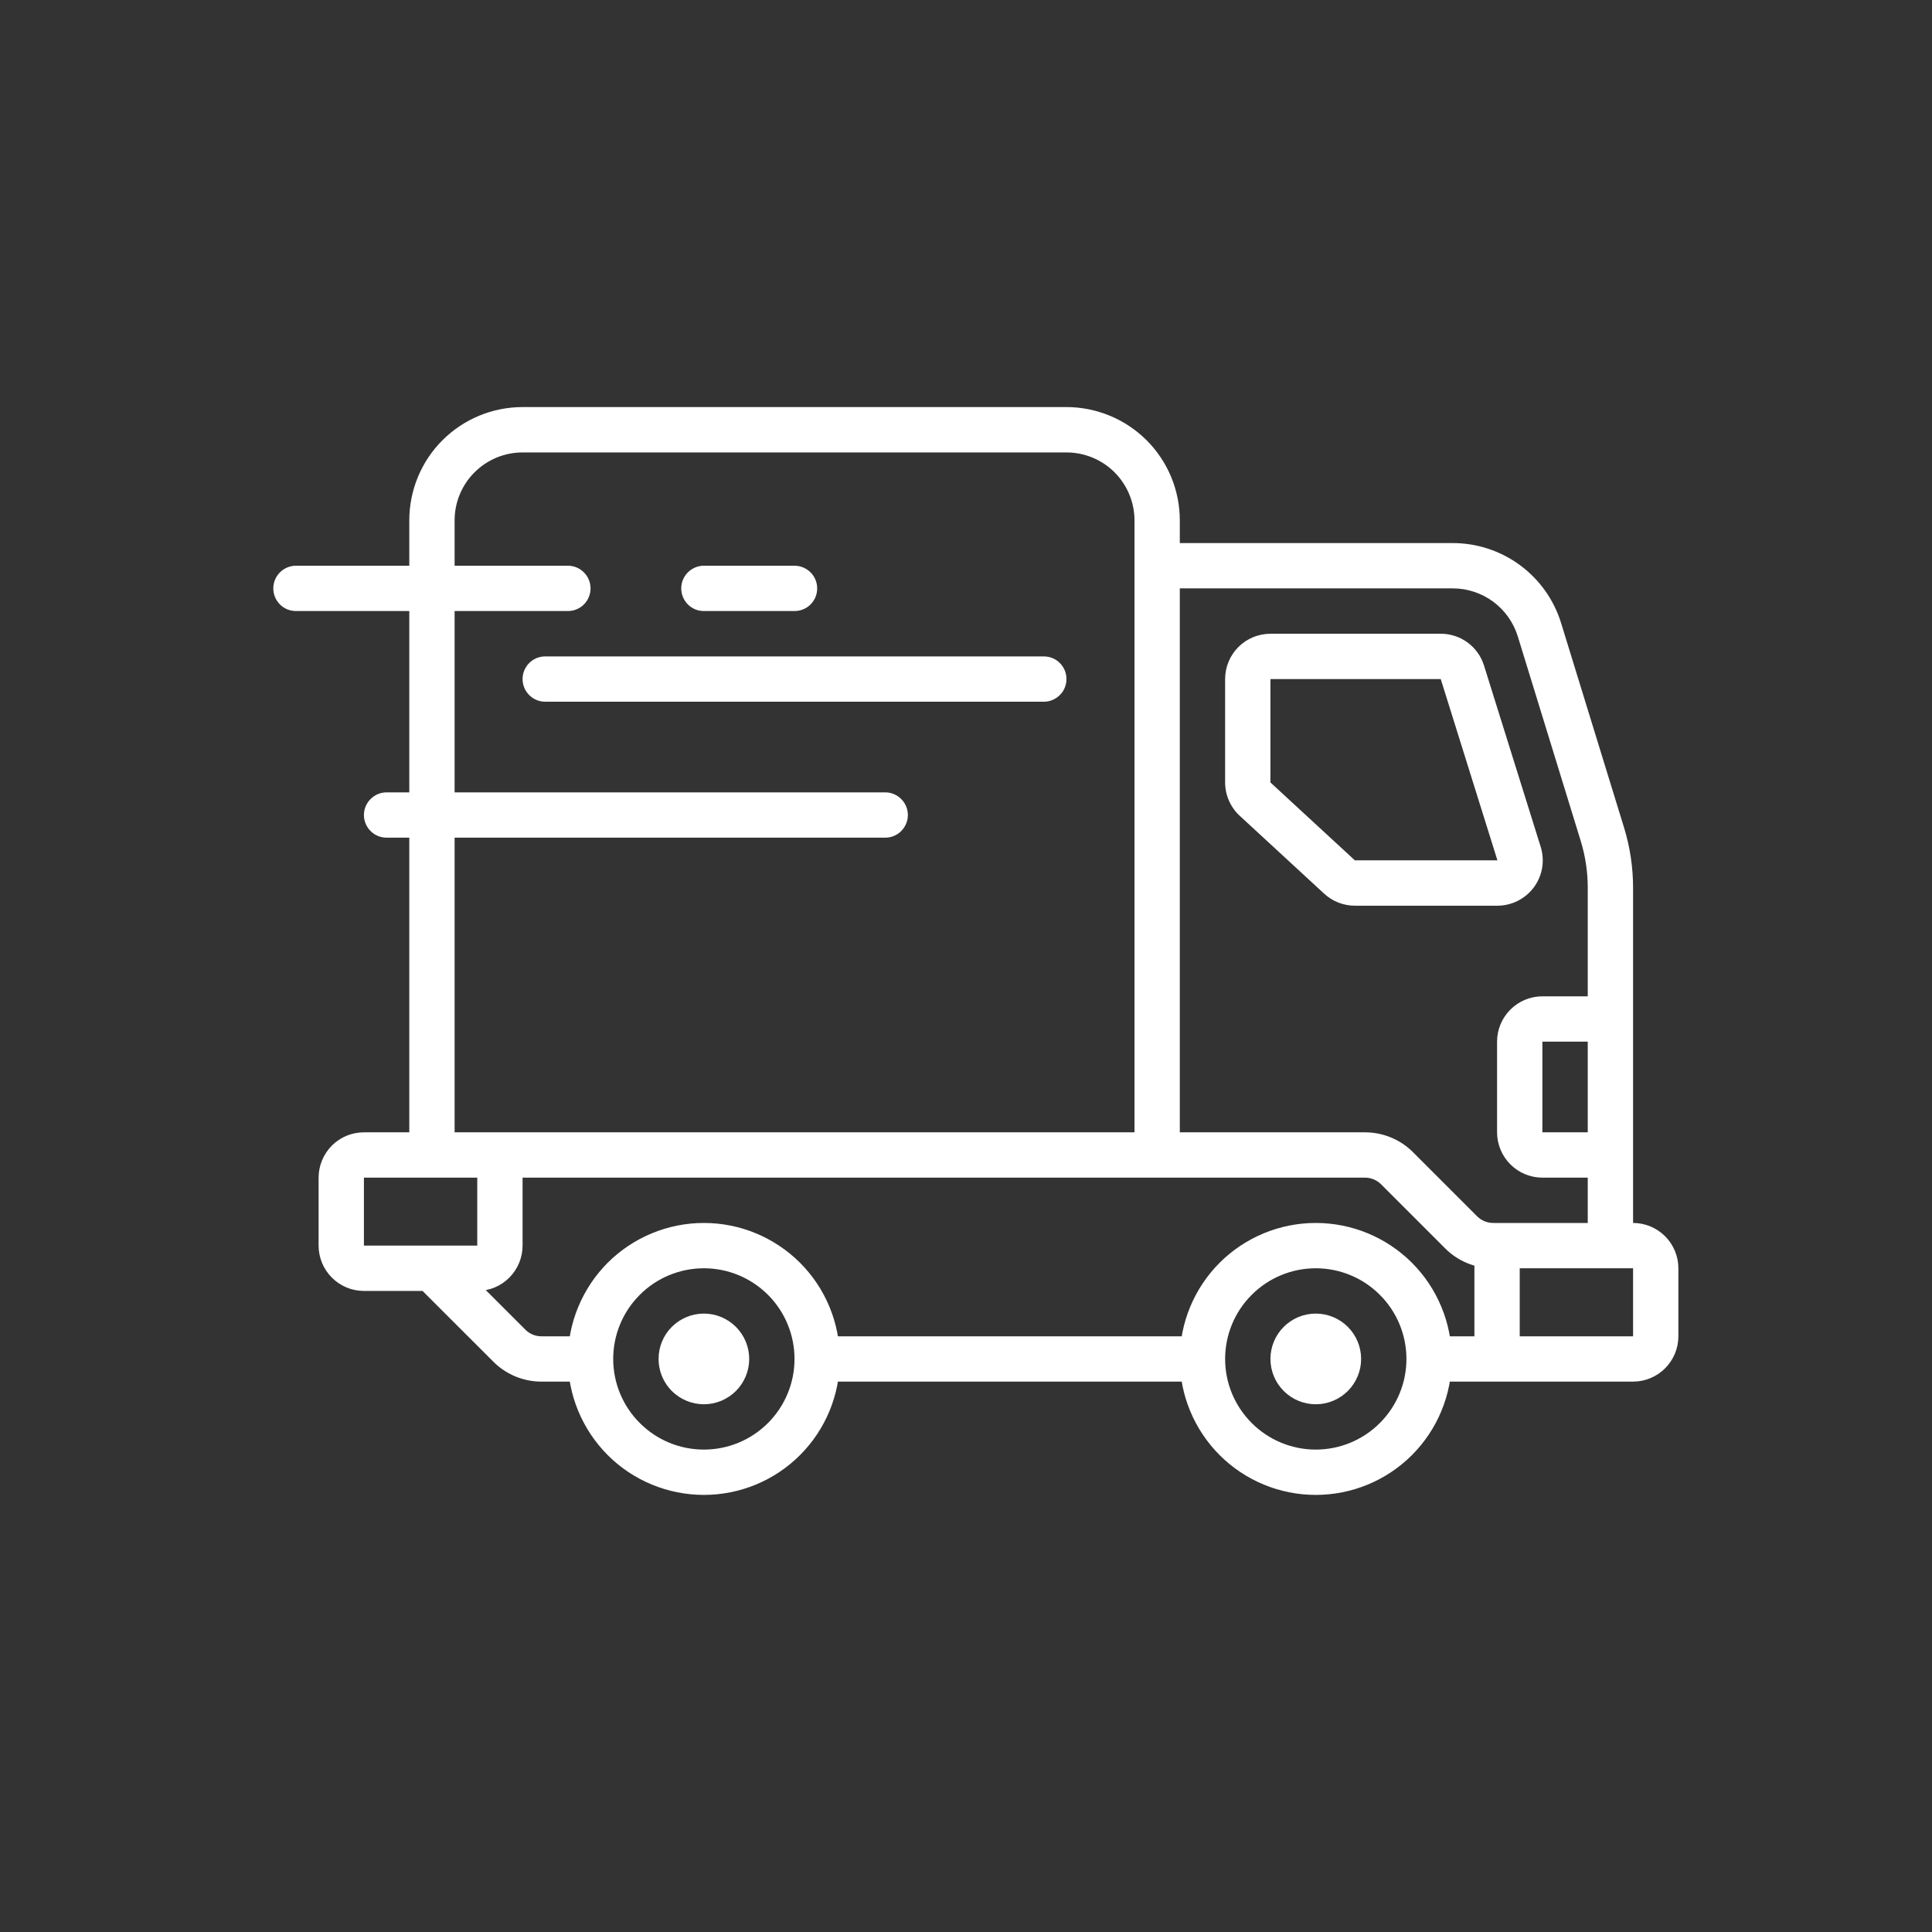 <svg width="33" height="33" viewBox="0 0 33 33" fill="none" xmlns="http://www.w3.org/2000/svg">
<rect x="0" y="0" width="33" height="33" fill="#333333" stroke="none"/>
<g clip-path="url(#clip0_795_1277)">
<g clip-path="url(#clip1_795_1277)">
<path d="M7.378 19.728H6.991V20.115H7.378V19.728ZM19.765 9.276C19.662 9.276 19.564 9.317 19.491 9.389C19.419 9.462 19.378 9.56 19.378 9.663C19.378 9.766 19.419 9.864 19.491 9.937C19.564 10.009 19.662 10.05 19.765 10.05V9.276ZM27.507 21.276V21.663H27.894V21.276H27.507ZM25.571 21.276V20.889H25.184V21.276H25.571ZM27.507 17.792C27.609 17.792 27.708 17.751 27.78 17.679C27.853 17.606 27.894 17.508 27.894 17.405C27.894 17.302 27.853 17.204 27.78 17.131C27.708 17.059 27.609 17.018 27.507 17.018V17.792ZM27.507 20.115C27.609 20.115 27.708 20.074 27.78 20.001C27.853 19.929 27.894 19.83 27.894 19.728C27.894 19.625 27.853 19.527 27.78 19.454C27.708 19.381 27.609 19.341 27.507 19.341V20.115ZM5.055 9.663C4.952 9.663 4.854 9.704 4.781 9.777C4.709 9.849 4.668 9.948 4.668 10.05C4.668 10.153 4.709 10.251 4.781 10.324C4.854 10.397 4.952 10.437 5.055 10.437V9.663ZM9.7 10.437C9.803 10.437 9.901 10.397 9.974 10.324C10.046 10.251 10.087 10.153 10.087 10.05C10.087 9.948 10.046 9.849 9.974 9.777C9.901 9.704 9.803 9.663 9.7 9.663V10.437ZM12.023 9.663C11.92 9.663 11.822 9.704 11.749 9.777C11.677 9.849 11.636 9.948 11.636 10.05C11.636 10.153 11.677 10.251 11.749 10.324C11.822 10.397 11.92 10.437 12.023 10.437V9.663ZM13.571 10.437C13.674 10.437 13.772 10.397 13.845 10.324C13.918 10.251 13.958 10.153 13.958 10.05C13.958 9.948 13.918 9.849 13.845 9.777C13.772 9.704 13.674 9.663 13.571 9.663V10.437ZM9.313 11.212C9.21 11.212 9.112 11.252 9.039 11.325C8.967 11.398 8.926 11.496 8.926 11.599C8.926 11.701 8.967 11.8 9.039 11.872C9.112 11.945 9.21 11.986 9.313 11.986V11.212ZM17.829 11.986C17.932 11.986 18.03 11.945 18.103 11.872C18.176 11.8 18.216 11.701 18.216 11.599C18.216 11.496 18.176 11.398 18.103 11.325C18.03 11.252 17.932 11.212 17.829 11.212V11.986ZM6.603 13.534C6.501 13.534 6.402 13.575 6.33 13.648C6.257 13.72 6.216 13.819 6.216 13.921C6.216 14.024 6.257 14.122 6.33 14.195C6.402 14.268 6.501 14.308 6.603 14.308V13.534ZM15.12 14.308C15.222 14.308 15.321 14.268 15.393 14.195C15.466 14.122 15.507 14.024 15.507 13.921C15.507 13.819 15.466 13.72 15.393 13.648C15.321 13.575 15.222 13.534 15.12 13.534V14.308ZM8.926 7.728H18.216V6.953H8.926V7.728ZM19.378 8.889V19.728H20.152V8.889H19.378ZM19.765 19.341H7.378V20.115H19.765V19.341ZM7.765 19.728V8.889H6.991V19.728H7.765ZM18.216 7.728C18.524 7.728 18.82 7.85 19.038 8.068C19.255 8.286 19.378 8.581 19.378 8.889H20.152C20.152 8.635 20.102 8.383 20.005 8.148C19.907 7.913 19.765 7.7 19.585 7.52C19.405 7.341 19.192 7.198 18.957 7.101C18.722 7.004 18.471 6.953 18.216 6.953V7.728ZM8.926 6.953C8.413 6.953 7.92 7.157 7.557 7.52C7.194 7.883 6.991 8.376 6.991 8.889H7.765C7.765 8.581 7.887 8.286 8.105 8.068C8.323 7.85 8.618 7.728 8.926 7.728V6.953ZM19.765 10.05H24.815V9.276H19.765V10.05ZM25.925 10.87L27 14.364L27.74 14.136L26.665 10.643L25.925 10.87ZM27.12 15.161V21.276H27.894V15.161H27.12ZM23.315 19.341H19.765V20.115H23.315V19.341ZM27.507 20.889H25.505V21.663H27.507V20.889ZM25.231 20.776L24.136 19.681L23.589 20.228L24.684 21.323L25.231 20.776ZM23.315 20.115C23.366 20.115 23.416 20.125 23.463 20.144C23.51 20.164 23.553 20.192 23.589 20.228L24.136 19.681C23.919 19.463 23.623 19.341 23.315 19.341V20.115ZM27 14.364C27.079 14.622 27.12 14.891 27.12 15.161H27.894C27.894 14.814 27.842 14.468 27.74 14.136L27 14.364ZM25.505 20.889C25.402 20.889 25.303 20.848 25.231 20.776L24.684 21.323C24.901 21.541 25.197 21.663 25.505 21.663V20.889ZM24.815 10.05C25.063 10.05 25.305 10.13 25.505 10.277C25.704 10.425 25.852 10.633 25.925 10.87L26.665 10.643C26.543 10.247 26.298 9.901 25.965 9.655C25.632 9.409 25.229 9.276 24.815 9.276V10.05ZM24.023 23.212C24.023 23.622 23.86 24.016 23.569 24.306C23.279 24.597 22.885 24.76 22.474 24.76V25.534C23.09 25.534 23.681 25.29 24.117 24.854C24.552 24.418 24.797 23.828 24.797 23.212H24.023ZM22.474 24.76C22.064 24.76 21.67 24.597 21.38 24.306C21.089 24.016 20.926 23.622 20.926 23.212H20.152C20.152 23.828 20.397 24.418 20.832 24.854C21.268 25.29 21.858 25.534 22.474 25.534V24.76ZM20.926 23.212C20.926 22.801 21.089 22.407 21.38 22.117C21.67 21.826 22.064 21.663 22.474 21.663V20.889C21.858 20.889 21.268 21.134 20.832 21.569C20.397 22.005 20.152 22.596 20.152 23.212H20.926ZM22.474 21.663C22.885 21.663 23.279 21.826 23.569 22.117C23.86 22.407 24.023 22.801 24.023 23.212H24.797C24.797 22.596 24.552 22.005 24.117 21.569C23.681 21.134 23.09 20.889 22.474 20.889V21.663ZM13.571 23.212C13.571 23.622 13.408 24.016 13.118 24.306C12.827 24.597 12.434 24.76 12.023 24.76V25.534C12.639 25.534 13.229 25.29 13.665 24.854C14.101 24.418 14.345 23.828 14.345 23.212H13.571ZM12.023 24.76C11.612 24.76 11.218 24.597 10.928 24.306C10.637 24.016 10.474 23.622 10.474 23.212H9.7C9.7 23.828 9.945 24.418 10.38 24.854C10.816 25.29 11.407 25.534 12.023 25.534V24.76ZM10.474 23.212C10.474 22.801 10.637 22.407 10.928 22.117C11.218 21.826 11.612 21.663 12.023 21.663V20.889C11.407 20.889 10.816 21.134 10.38 21.569C9.945 22.005 9.7 22.596 9.7 23.212H10.474ZM12.023 21.663C12.434 21.663 12.827 21.826 13.118 22.117C13.408 22.407 13.571 22.801 13.571 23.212H14.345C14.345 22.596 14.101 22.005 13.665 21.569C13.229 21.134 12.639 20.889 12.023 20.889V21.663ZM13.958 23.599H20.539V22.825H13.958V23.599ZM9.247 23.599H10.087V22.825H9.247V23.599ZM8.973 22.711L7.651 21.39L7.104 21.937L8.426 23.258L8.973 22.711ZM9.247 22.825C9.144 22.825 9.045 22.784 8.973 22.711L8.426 23.258C8.643 23.476 8.939 23.599 9.247 23.599V22.825ZM24.41 23.599H25.958V22.825H24.41V23.599ZM25.571 21.663H27.894V20.889H25.571V21.663ZM27.894 21.663V22.825H28.668V21.663H27.894ZM27.894 22.825H25.958V23.599H27.894V22.825ZM25.184 21.276V22.825H25.958V21.276H25.184ZM25.958 22.825H25.184C25.184 23.03 25.266 23.227 25.411 23.372C25.556 23.517 25.753 23.599 25.958 23.599V22.825ZM27.894 22.825V23.599C28.099 23.599 28.296 23.517 28.441 23.372C28.586 23.227 28.668 23.03 28.668 22.825H27.894ZM27.894 21.663H28.668C28.668 21.458 28.586 21.261 28.441 21.116C28.296 20.971 28.099 20.889 27.894 20.889V21.663ZM26.345 17.792H27.507V17.018H26.345V17.792ZM27.507 19.341H26.345V20.115H27.507V19.341ZM25.571 17.792V19.341H26.345V17.792H25.571ZM26.345 19.341H25.571C25.571 19.546 25.653 19.743 25.798 19.888C25.943 20.033 26.14 20.115 26.345 20.115V19.341ZM26.345 17.018C26.14 17.018 25.943 17.1 25.798 17.245C25.653 17.39 25.571 17.587 25.571 17.792H26.345V17.018ZM6.216 20.115H8.152V19.341H6.216V20.115ZM8.152 20.115V21.276H8.926V20.115H8.152ZM8.152 21.276H6.216V22.05H8.152V21.276ZM5.442 20.115V21.276H6.216V20.115H5.442ZM6.216 21.276H5.442C5.442 21.481 5.524 21.678 5.669 21.823C5.814 21.969 6.011 22.05 6.216 22.05V21.276ZM8.152 21.276V22.05C8.357 22.05 8.554 21.969 8.699 21.823C8.844 21.678 8.926 21.481 8.926 21.276H8.152ZM8.152 20.115H8.926C8.926 19.91 8.844 19.713 8.699 19.567C8.554 19.422 8.357 19.341 8.152 19.341V20.115ZM6.216 19.341C6.011 19.341 5.814 19.422 5.669 19.567C5.524 19.713 5.442 19.91 5.442 20.115H6.216V19.341ZM22.474 23.212V23.986C22.68 23.986 22.877 23.904 23.022 23.759C23.167 23.614 23.249 23.417 23.249 23.212H22.474ZM22.474 23.212H21.7C21.7 23.417 21.782 23.614 21.927 23.759C22.072 23.904 22.269 23.986 22.474 23.986V23.212ZM22.474 23.212V22.437C22.269 22.437 22.072 22.519 21.927 22.664C21.782 22.809 21.7 23.006 21.7 23.212H22.474ZM22.474 23.212H23.249C23.249 23.006 23.167 22.809 23.022 22.664C22.877 22.519 22.68 22.437 22.474 22.437V23.212ZM12.023 23.212V23.986C12.228 23.986 12.425 23.904 12.57 23.759C12.715 23.614 12.797 23.417 12.797 23.212H12.023ZM12.023 23.212H11.249C11.249 23.417 11.33 23.614 11.475 23.759C11.621 23.904 11.818 23.986 12.023 23.986V23.212ZM12.023 23.212V22.437C11.818 22.437 11.621 22.519 11.475 22.664C11.33 22.809 11.249 23.006 11.249 23.212H12.023ZM12.023 23.212H12.797C12.797 23.006 12.715 22.809 12.57 22.664C12.425 22.519 12.228 22.437 12.023 22.437V23.212ZM21.7 13.365V11.599H20.926V13.365H21.7ZM24.609 10.825H21.7V11.599H24.609V10.825ZM24.609 11.599L25.577 14.695L26.316 14.464L25.348 11.368L24.609 11.599ZM23.142 14.695L21.7 13.365L21.175 13.934L22.617 15.264L23.142 14.695ZM23.142 15.47H25.577V14.695H23.142L23.142 15.47ZM22.617 15.264C22.76 15.396 22.948 15.47 23.142 15.47L23.142 14.695L22.617 15.264ZM25.577 14.695V15.47C25.698 15.47 25.818 15.441 25.927 15.386C26.035 15.331 26.129 15.252 26.201 15.154C26.273 15.056 26.321 14.943 26.341 14.823C26.361 14.703 26.352 14.58 26.316 14.464L25.577 14.695ZM24.609 11.599L25.348 11.368C25.299 11.21 25.201 11.073 25.068 10.975C24.935 10.877 24.774 10.824 24.609 10.825V11.599ZM21.7 11.599V10.825C21.495 10.825 21.298 10.906 21.153 11.051C21.008 11.196 20.926 11.393 20.926 11.599H21.7ZM20.926 13.365C20.926 13.472 20.948 13.577 20.991 13.675C21.034 13.773 21.096 13.861 21.175 13.934L21.7 13.365H20.926ZM5.055 10.437H9.7V9.663H5.055V10.437ZM12.023 10.437H13.571V9.663H12.023V10.437ZM9.313 11.986H17.829V11.212H9.313V11.986ZM6.603 14.308H15.12V13.534H6.603V14.308Z" fill="white"/>
</g>
</g>
<defs>
<clipPath id="clip0_795_1277">
<rect width="32" height="32" fill="white" transform="translate(0.668 0.115)"/>
</clipPath>
<clipPath id="clip1_795_1277">
<rect width="32" height="32" fill="white" transform="translate(0.668 0.115)"/>
</clipPath>
</defs>
</svg>
